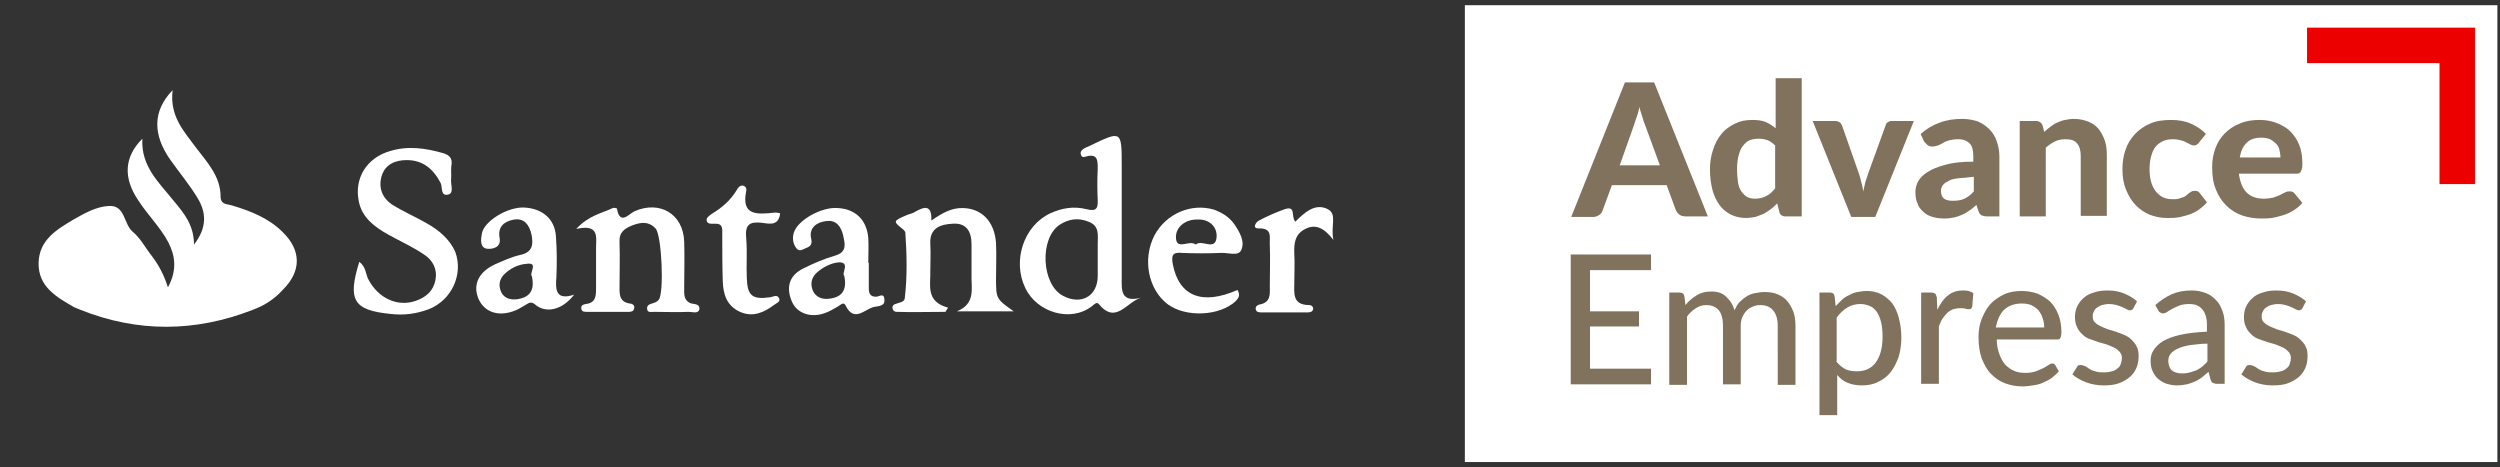 <?xml version="1.0" encoding="utf-8"?>
<!-- Generator: Adobe Illustrator 22.0.1, SVG Export Plug-In . SVG Version: 6.00 Build 0)  -->
<svg version="1.1" id="Capa_1" xmlns="http://www.w3.org/2000/svg" xmlns:xlink="http://www.w3.org/1999/xlink" x="0px" y="0px"
	 viewBox="0 0 479.4 89.6" style="enable-background:new 0 0 479.4 89.6;" xml:space="preserve">
<rect x="0" y="0" width="479.4" height="89.6" fill="#333333" stroke="none"/>
<style type="text/css">
	.st0{fill:#FFFFFF;}
	.st1{fill:#80725D;}
	.st2{fill:#EC0000;}
</style>
<g>
	<rect x="280.9" y="1" class="st0" width="198" height="87.6"/>
	<path class="st1" d="M327.5,41.5h-4.2c-0.5,0-0.9-0.1-1.2-0.3s-0.5-0.5-0.7-0.8l-1.8-4.9h-10.5l-1.8,4.9c-0.1,0.3-0.3,0.6-0.6,0.8
		c-0.3,0.2-0.7,0.4-1.1,0.4h-4.3l10.3-25.8h5.6L327.5,41.5z M318.3,31.7l-2.9-7.9c-0.2-0.4-0.3-0.9-0.5-1.5
		c-0.2-0.6-0.4-1.2-0.5-1.8c-0.2,0.7-0.3,1.3-0.5,1.8c-0.2,0.6-0.4,1.1-0.5,1.5l-2.8,7.9H318.3z"/>
	<path class="st1" d="M345.5,15v26.5h-3.1c-0.6,0-1.1-0.3-1.2-0.9l-0.4-1.6c-0.4,0.4-0.8,0.8-1.2,1.1c-0.4,0.3-0.9,0.6-1.4,0.9
		c-0.5,0.2-1,0.4-1.6,0.6c-0.6,0.1-1.2,0.2-1.8,0.2c-1,0-1.9-0.2-2.8-0.6c-0.8-0.4-1.6-1-2.2-1.8c-0.6-0.8-1.1-1.8-1.4-2.9
		c-0.3-1.2-0.5-2.5-0.5-4c0-1.4,0.2-2.6,0.6-3.8s0.9-2.2,1.6-3c0.7-0.9,1.6-1.5,2.6-2c1-0.5,2.1-0.7,3.3-0.7c1,0,1.9,0.1,2.6,0.4
		c0.7,0.3,1.3,0.7,1.9,1.2V15H345.5z M340.5,28c-0.5-0.5-1-0.9-1.5-1.1c-0.6-0.2-1.1-0.3-1.8-0.3c-0.6,0-1.2,0.1-1.7,0.3
		c-0.5,0.2-0.9,0.6-1.3,1.1c-0.4,0.5-0.6,1.1-0.8,1.8c-0.2,0.7-0.3,1.6-0.3,2.7c0,1,0.1,1.9,0.2,2.6s0.4,1.3,0.7,1.7
		c0.3,0.4,0.7,0.8,1.1,1s0.9,0.3,1.4,0.3c0.9,0,1.6-0.2,2.2-0.5c0.6-0.3,1.2-0.8,1.7-1.5V28z"/>
	<path class="st1" d="M367,23.2l-7.4,18.4h-4.6l-7.4-18.4h4.2c0.4,0,0.7,0.1,0.9,0.2s0.4,0.4,0.5,0.6l3.2,9.1
		c0.2,0.6,0.4,1.2,0.5,1.8c0.2,0.6,0.3,1.2,0.4,1.8c0.1-0.6,0.3-1.2,0.4-1.8c0.2-0.6,0.4-1.2,0.6-1.8l3.3-9.1
		c0.1-0.3,0.2-0.5,0.5-0.6c0.2-0.2,0.5-0.2,0.9-0.2H367z"/>
	<path class="st1" d="M368.3,25.7c1.1-1,2.3-1.7,3.7-2.2c1.3-0.5,2.8-0.7,4.3-0.7c1.1,0,2.1,0.2,3,0.5c0.9,0.4,1.6,0.9,2.2,1.5
		c0.6,0.6,1.1,1.4,1.4,2.3c0.3,0.9,0.5,1.8,0.5,2.9v11.5h-2.3c-0.5,0-0.8-0.1-1.1-0.2c-0.2-0.1-0.5-0.4-0.6-0.8l-0.4-1.2
		c-0.5,0.4-0.9,0.8-1.4,1.1c-0.4,0.3-0.9,0.6-1.4,0.8c-0.5,0.2-1,0.4-1.5,0.5s-1.1,0.2-1.8,0.2c-0.8,0-1.6-0.1-2.3-0.3
		c-0.7-0.2-1.3-0.5-1.8-1s-0.9-0.9-1.1-1.6c-0.3-0.6-0.4-1.4-0.4-2.2c0-0.7,0.2-1.4,0.5-2c0.4-0.7,1-1.3,1.8-1.8
		c0.9-0.6,2-1,3.4-1.4s3.2-0.6,5.4-0.6V30c0-1.2-0.2-2-0.7-2.5c-0.5-0.5-1.2-0.8-2.2-0.8c-0.7,0-1.3,0.1-1.7,0.2s-0.9,0.3-1.2,0.5
		c-0.3,0.2-0.7,0.4-1,0.5s-0.7,0.2-1.1,0.2c-0.4,0-0.6-0.1-0.9-0.3c-0.2-0.2-0.4-0.4-0.6-0.6L368.3,25.7z M378.5,33.9
		c-1.2,0.1-2.2,0.2-3.1,0.3s-1.5,0.3-1.9,0.6c-0.5,0.2-0.8,0.5-1,0.8s-0.3,0.6-0.3,1c0,0.7,0.2,1.2,0.6,1.5c0.4,0.3,1,0.4,1.7,0.4
		c0.8,0,1.6-0.1,2.2-0.4c0.6-0.3,1.2-0.7,1.8-1.4V33.9z"/>
	<path class="st1" d="M392,25.3c0.4-0.4,0.8-0.7,1.2-1c0.4-0.3,0.8-0.6,1.3-0.8c0.5-0.2,0.9-0.4,1.5-0.5c0.5-0.1,1.1-0.2,1.7-0.2
		c1,0,1.9,0.2,2.7,0.5c0.8,0.3,1.5,0.8,2,1.4c0.5,0.6,0.9,1.4,1.2,2.2c0.3,0.9,0.4,1.8,0.4,2.8v11.7h-5V29.9c0-1-0.2-1.8-0.7-2.4
		s-1.2-0.8-2.2-0.8c-0.7,0-1.4,0.1-2,0.4c-0.6,0.3-1.2,0.7-1.8,1.2v13.2h-5V23.2h3.1c0.6,0,1.1,0.3,1.3,0.9L392,25.3z"/>
	<path class="st1" d="M421.7,27.3c-0.1,0.2-0.3,0.3-0.4,0.4c-0.1,0.1-0.4,0.2-0.6,0.2c-0.2,0-0.5-0.1-0.7-0.2
		c-0.2-0.1-0.5-0.3-0.8-0.4c-0.3-0.2-0.6-0.3-1-0.4c-0.4-0.1-0.9-0.2-1.5-0.2c-0.8,0-1.4,0.1-2,0.4s-1,0.6-1.4,1.1
		c-0.4,0.5-0.6,1.1-0.8,1.8c-0.2,0.7-0.3,1.5-0.3,2.4c0,1.9,0.4,3.3,1.2,4.3c0.8,1,1.8,1.5,3.2,1.5c0.5,0,0.9,0,1.2-0.1
		c0.3-0.1,0.6-0.2,0.9-0.3c0.2-0.1,0.5-0.2,0.6-0.4c0.2-0.1,0.4-0.3,0.5-0.4c0.2-0.1,0.3-0.2,0.5-0.3s0.3-0.1,0.6-0.1
		c0.4,0,0.7,0.1,0.9,0.4l1.4,1.8c-0.5,0.6-1.1,1.1-1.7,1.5c-0.6,0.4-1.2,0.7-1.9,0.9s-1.3,0.4-2,0.5c-0.7,0.1-1.3,0.1-2,0.1
		c-1.2,0-2.2-0.2-3.3-0.6c-1-0.4-1.9-1-2.7-1.8c-0.8-0.8-1.4-1.8-1.9-3c-0.5-1.2-0.7-2.5-0.7-4c0-1.3,0.2-2.6,0.6-3.7
		c0.4-1.2,1-2.1,1.8-3c0.8-0.8,1.7-1.5,2.9-2c1.1-0.5,2.5-0.7,4-0.7c1.4,0,2.7,0.2,3.8,0.7c1.1,0.5,2.1,1.1,2.9,2L421.7,27.3z"/>
	<path class="st1" d="M429.3,33.1c0.2,1.7,0.7,3,1.5,3.8c0.8,0.8,1.9,1.2,3.3,1.2c0.7,0,1.3-0.1,1.8-0.2c0.5-0.2,0.9-0.3,1.3-0.5
		c0.4-0.2,0.7-0.4,1-0.5c0.3-0.2,0.6-0.2,0.9-0.2c0.4,0,0.7,0.1,0.9,0.4l1.5,1.8c-0.5,0.6-1.1,1.1-1.8,1.5c-0.6,0.4-1.3,0.7-2,0.9
		c-0.7,0.2-1.4,0.4-2.1,0.5c-0.7,0.1-1.4,0.1-2,0.1c-1.3,0-2.5-0.2-3.7-0.6c-1.1-0.4-2.1-1-3-1.9c-0.8-0.8-1.5-1.8-2-3.1
		c-0.5-1.2-0.7-2.6-0.7-4.3c0-1.2,0.2-2.4,0.6-3.5c0.4-1.1,1-2.1,1.8-2.9s1.8-1.5,2.9-1.9c1.1-0.5,2.4-0.7,3.8-0.7
		c1.2,0,2.3,0.2,3.3,0.6c1,0.4,1.9,0.9,2.6,1.6c0.7,0.7,1.3,1.6,1.7,2.6c0.4,1,0.6,2.2,0.6,3.6c0,0.4,0,0.7-0.1,0.9
		c0,0.2-0.1,0.4-0.2,0.6s-0.2,0.2-0.3,0.3c-0.1,0.1-0.3,0.1-0.6,0.1H429.3z M437.3,30.2c0-0.5-0.1-1-0.2-1.5
		c-0.1-0.5-0.4-0.9-0.7-1.2s-0.7-0.6-1.1-0.8c-0.5-0.2-1-0.3-1.7-0.3c-1.2,0-2.1,0.3-2.8,1s-1.1,1.6-1.3,2.8H437.3z"/>
	<path class="st1" d="M316.6,70.7l0,3h-15.4V48.8h15.4v3h-11.7v7.9h9.4v2.9h-9.4v8.1H316.6z"/>
	<path class="st1" d="M320.1,73.7V56.1h2c0.5,0,0.8,0.2,0.9,0.7l0.2,1.7c0.6-0.8,1.4-1.4,2.2-1.9c0.8-0.5,1.7-0.7,2.8-0.7
		c1.2,0,2.1,0.3,2.8,1c0.7,0.6,1.3,1.5,1.6,2.6c0.3-0.6,0.6-1.2,1-1.6s0.9-0.8,1.4-1.1s1-0.5,1.6-0.6s1.1-0.2,1.7-0.2
		c0.9,0,1.8,0.1,2.5,0.4s1.4,0.7,1.9,1.3c0.5,0.6,0.9,1.3,1.2,2.1c0.3,0.8,0.4,1.8,0.4,2.8v11.2h-3.4V62.5c0-1.3-0.3-2.3-0.9-3
		c-0.6-0.7-1.4-1-2.5-1c-0.5,0-0.9,0.1-1.4,0.3s-0.8,0.4-1.2,0.8c-0.3,0.3-0.6,0.8-0.8,1.2c-0.2,0.5-0.3,1.1-0.3,1.7v11.2h-3.4V62.5
		c0-1.4-0.3-2.4-0.8-3s-1.3-1-2.4-1c-0.7,0-1.4,0.2-2,0.6s-1.2,0.9-1.7,1.6v13.1H320.1z"/>
	<path class="st1" d="M352,58.7c0.4-0.4,0.8-0.8,1.2-1.2c0.4-0.4,0.9-0.7,1.4-0.9c0.5-0.3,1-0.5,1.6-0.6c0.5-0.1,1.1-0.2,1.8-0.2
		c1,0,1.9,0.2,2.7,0.6s1.5,1,2.1,1.7c0.6,0.8,1,1.7,1.3,2.8c0.3,1.1,0.5,2.4,0.5,3.9c0,1.3-0.2,2.5-0.5,3.6
		c-0.4,1.1-0.9,2.1-1.5,2.9s-1.5,1.5-2.4,1.9c-0.9,0.5-2,0.7-3.2,0.7c-1.1,0-2-0.2-2.7-0.5c-0.8-0.3-1.4-0.8-2-1.5v7.7h-3.4V56.1h2
		c0.5,0,0.8,0.2,0.9,0.7L352,58.7z M352.1,69.3c0.6,0.7,1.2,1.2,1.8,1.5c0.6,0.3,1.4,0.4,2.2,0.4c1.6,0,2.8-0.6,3.6-1.7
		c0.8-1.1,1.3-2.7,1.3-4.9c0-1.1-0.1-2.1-0.3-2.9c-0.2-0.8-0.5-1.4-0.8-1.9c-0.4-0.5-0.8-0.9-1.3-1.1s-1.1-0.4-1.8-0.4
		c-1,0-1.8,0.2-2.6,0.7s-1.4,1.1-2,1.9V69.3z"/>
	<path class="st1" d="M371.5,59.4c0.6-1.2,1.2-2.1,2-2.7c0.8-0.7,1.8-1,2.9-1c0.4,0,0.7,0,1.1,0.1c0.3,0.1,0.6,0.2,0.9,0.4l-0.2,2.6
		c-0.1,0.3-0.3,0.5-0.6,0.5c-0.2,0-0.4,0-0.7-0.1c-0.3-0.1-0.7-0.1-1-0.1c-0.5,0-1,0.1-1.4,0.2c-0.4,0.2-0.8,0.4-1.1,0.7
		c-0.3,0.3-0.6,0.7-0.9,1.1c-0.3,0.4-0.5,1-0.7,1.5v11h-3.4V56.1h1.9c0.4,0,0.6,0.1,0.8,0.2c0.1,0.1,0.2,0.4,0.3,0.7L371.5,59.4z"/>
	<path class="st1" d="M394.8,71.2c-0.4,0.5-0.9,0.9-1.4,1.3c-0.5,0.4-1.1,0.6-1.7,0.9s-1.2,0.4-1.9,0.5c-0.7,0.1-1.3,0.2-1.9,0.2
		c-1.2,0-2.3-0.2-3.4-0.6s-1.9-1-2.7-1.8s-1.3-1.8-1.8-3c-0.4-1.2-0.6-2.5-0.6-4.1c0-1.2,0.2-2.4,0.6-3.4s0.9-2,1.6-2.8
		c0.7-0.8,1.6-1.4,2.6-1.9c1-0.5,2.2-0.7,3.5-0.7c1.1,0,2.1,0.2,3,0.5c0.9,0.4,1.7,0.9,2.4,1.5c0.7,0.7,1.2,1.5,1.6,2.5
		s0.6,2.1,0.6,3.4c0,0.5-0.1,0.9-0.2,1.1c-0.1,0.2-0.3,0.3-0.6,0.3h-11.6c0,1.1,0.2,2,0.5,2.8c0.3,0.8,0.6,1.4,1.1,2
		c0.5,0.5,1,0.9,1.7,1.2c0.6,0.3,1.4,0.4,2.2,0.4c0.8,0,1.4-0.1,2-0.3c0.5-0.2,1-0.4,1.4-0.6c0.4-0.2,0.7-0.4,1-0.6
		c0.3-0.2,0.5-0.3,0.7-0.3c0.3,0,0.5,0.1,0.6,0.3L394.8,71.2z M392,62.9c0-0.7-0.1-1.3-0.3-1.9c-0.2-0.6-0.5-1.1-0.8-1.5
		c-0.4-0.4-0.8-0.7-1.4-1c-0.5-0.2-1.1-0.3-1.8-0.3c-1.4,0-2.5,0.4-3.4,1.2c-0.8,0.8-1.3,2-1.6,3.4H392z"/>
	<path class="st1" d="M409.1,59.1c-0.1,0.2-0.2,0.3-0.3,0.3c-0.1,0.1-0.2,0.1-0.4,0.1c-0.2,0-0.4-0.1-0.6-0.2
		c-0.2-0.1-0.5-0.3-0.8-0.4s-0.7-0.3-1.1-0.4c-0.4-0.1-0.9-0.2-1.5-0.2c-0.5,0-0.9,0.1-1.3,0.2c-0.4,0.1-0.7,0.3-1,0.5
		s-0.5,0.5-0.6,0.8c-0.2,0.3-0.2,0.6-0.2,0.9c0,0.4,0.1,0.8,0.4,1.1c0.3,0.3,0.6,0.5,1,0.7c0.4,0.2,0.9,0.4,1.4,0.6
		c0.5,0.2,1.1,0.3,1.6,0.5c0.6,0.2,1.1,0.4,1.6,0.6s1,0.5,1.4,0.9c0.4,0.4,0.8,0.8,1,1.3c0.3,0.5,0.4,1.1,0.4,1.8
		c0,0.8-0.1,1.6-0.4,2.3s-0.7,1.3-1.3,1.8c-0.6,0.5-1.3,0.9-2.1,1.2c-0.8,0.3-1.8,0.4-2.9,0.4c-1.2,0-2.3-0.2-3.4-0.6
		c-1-0.4-1.9-0.9-2.6-1.5l0.8-1.3c0.1-0.2,0.2-0.3,0.3-0.4c0.1-0.1,0.3-0.1,0.6-0.1c0.2,0,0.4,0.1,0.7,0.2s0.5,0.3,0.8,0.5
		c0.3,0.2,0.7,0.4,1.2,0.5c0.5,0.2,1,0.2,1.7,0.2c0.6,0,1.1-0.1,1.5-0.2c0.4-0.1,0.8-0.3,1.1-0.6c0.3-0.2,0.5-0.5,0.6-0.9
		c0.1-0.3,0.2-0.7,0.2-1c0-0.5-0.1-0.8-0.4-1.2c-0.3-0.3-0.6-0.6-1-0.8c-0.4-0.2-0.9-0.4-1.4-0.6c-0.5-0.2-1.1-0.3-1.7-0.5
		c-0.6-0.2-1.1-0.4-1.7-0.6s-1-0.5-1.4-0.9c-0.4-0.4-0.8-0.8-1-1.4c-0.3-0.5-0.4-1.2-0.4-1.9c0-0.7,0.1-1.3,0.4-2
		c0.3-0.6,0.7-1.2,1.2-1.6c0.5-0.5,1.2-0.9,2-1.1c0.8-0.3,1.7-0.4,2.7-0.4c1.2,0,2.2,0.2,3.2,0.6c0.9,0.4,1.8,0.9,2.4,1.5
		L409.1,59.1z"/>
	<path class="st1" d="M413.3,58.5c1-0.9,2.1-1.6,3.2-2.1c1.2-0.5,2.4-0.7,3.8-0.7c1,0,1.9,0.2,2.7,0.5c0.8,0.3,1.4,0.8,2,1.4
		s0.9,1.3,1.2,2.1c0.3,0.8,0.4,1.7,0.4,2.7v11.2h-1.5c-0.3,0-0.6-0.1-0.8-0.2c-0.2-0.1-0.3-0.3-0.4-0.6l-0.4-1.5
		c-0.5,0.4-0.9,0.8-1.3,1.1c-0.4,0.3-0.9,0.6-1.4,0.8c-0.5,0.2-1,0.4-1.5,0.5c-0.5,0.1-1.1,0.2-1.8,0.2c-0.7,0-1.3-0.1-2-0.3
		c-0.6-0.2-1.1-0.5-1.6-0.9s-0.8-0.9-1.1-1.5c-0.3-0.6-0.4-1.3-0.4-2.1c0-0.7,0.2-1.4,0.6-2c0.4-0.6,1-1.2,1.8-1.7
		c0.9-0.5,2-0.9,3.3-1.2c1.4-0.3,3.1-0.5,5.1-0.6v-1.3c0-1.3-0.3-2.3-0.9-3c-0.6-0.7-1.4-1-2.5-1c-0.7,0-1.4,0.1-1.9,0.3
		c-0.5,0.2-0.9,0.4-1.3,0.6s-0.7,0.4-1,0.6c-0.3,0.2-0.6,0.3-0.8,0.3c-0.2,0-0.4-0.1-0.6-0.2c-0.2-0.1-0.3-0.3-0.4-0.5L413.3,58.5z
		 M423.3,65.9c-1.4,0-2.5,0.2-3.5,0.3c-1,0.2-1.7,0.4-2.3,0.7c-0.6,0.3-1,0.6-1.3,1c-0.3,0.4-0.4,0.8-0.4,1.3c0,0.4,0.1,0.8,0.2,1.1
		s0.3,0.6,0.6,0.8c0.2,0.2,0.5,0.3,0.9,0.4c0.3,0.1,0.7,0.1,1.1,0.1c0.5,0,1-0.1,1.4-0.2s0.8-0.3,1.2-0.4c0.4-0.2,0.7-0.4,1.1-0.7
		c0.3-0.3,0.7-0.6,1-1V65.9z"/>
	<path class="st1" d="M441.5,59.1c-0.1,0.2-0.2,0.3-0.3,0.3c-0.1,0.1-0.2,0.1-0.4,0.1c-0.2,0-0.4-0.1-0.6-0.2
		c-0.2-0.1-0.5-0.3-0.8-0.4s-0.7-0.3-1.1-0.4c-0.4-0.1-0.9-0.2-1.5-0.2c-0.5,0-0.9,0.1-1.3,0.2c-0.4,0.1-0.7,0.3-1,0.5
		s-0.5,0.5-0.6,0.8c-0.2,0.3-0.2,0.6-0.2,0.9c0,0.4,0.1,0.8,0.4,1.1c0.3,0.3,0.6,0.5,1,0.7c0.4,0.2,0.9,0.4,1.4,0.6
		c0.5,0.2,1.1,0.3,1.6,0.5c0.6,0.2,1.1,0.4,1.6,0.6s1,0.5,1.4,0.9c0.4,0.4,0.8,0.8,1,1.3c0.3,0.5,0.4,1.1,0.4,1.8
		c0,0.8-0.1,1.6-0.4,2.3s-0.7,1.3-1.3,1.8c-0.6,0.5-1.3,0.9-2.1,1.2c-0.8,0.3-1.8,0.4-2.9,0.4c-1.2,0-2.3-0.2-3.4-0.6
		c-1-0.4-1.9-0.9-2.6-1.5l0.8-1.3c0.1-0.2,0.2-0.3,0.3-0.4c0.1-0.1,0.3-0.1,0.6-0.1c0.2,0,0.4,0.1,0.7,0.2s0.5,0.3,0.8,0.5
		c0.3,0.2,0.7,0.4,1.2,0.5c0.5,0.2,1,0.2,1.7,0.2c0.6,0,1.1-0.1,1.5-0.2c0.4-0.1,0.8-0.3,1.1-0.6c0.3-0.2,0.5-0.5,0.6-0.9
		c0.1-0.3,0.2-0.7,0.2-1c0-0.5-0.1-0.8-0.4-1.2c-0.3-0.3-0.6-0.6-1-0.8c-0.4-0.2-0.9-0.4-1.4-0.6c-0.5-0.2-1.1-0.3-1.7-0.5
		c-0.6-0.2-1.1-0.4-1.7-0.6s-1-0.5-1.4-0.9c-0.4-0.4-0.8-0.8-1-1.4c-0.3-0.5-0.4-1.2-0.4-1.9c0-0.7,0.1-1.3,0.4-2
		c0.3-0.6,0.7-1.2,1.2-1.6c0.5-0.5,1.2-0.9,2-1.1c0.8-0.3,1.7-0.4,2.7-0.4c1.2,0,2.2,0.2,3.2,0.6c0.9,0.4,1.8,0.9,2.4,1.5
		L441.5,59.1z"/>
	<polygon class="st2" points="442.4,5.3 442.4,12.1 467.8,12.1 467.8,35.3 474.6,35.3 474.6,12.1 474.6,5.7 474.6,5.3 	"/>
	<g>
		<path class="st0" d="M44.5,39.4c-0.9-0.3-2.2-0.1-2.2-1.7c0-3.9-2.6-6.6-4.8-9.5c-2.2-3-5-5.9-4.4-10.9c-3.9,4-3.8,8.6-0.4,13.4
			c1.7,2.4,3.7,4.8,5.2,7.3c1.7,2.8,1.8,5.7-0.7,8.9c0-3.8-2-6.1-3.9-8.4c-2.8-3.5-6.3-6.6-6-11.9c-3.5,3.5-3.7,7.5-0.8,11.8
			c1.8,2.8,4.2,5.1,5.8,8.1c1.3,2.6,1.7,5.3-0.1,8.6c-0.8-2.5-1.8-4.3-3-5.9c-1.3-1.6-2.2-3.5-3.8-4.8c-1.7-1.5-1.4-5.1-4.5-4.9
			c-2.4,0.1-4.7,1.4-6.8,2.6C10.9,44,7.5,46,7.4,50.4c-0.1,4.6,3.5,6.6,6.8,8.5c0.4,0.2,0.8,0.3,1.2,0.5c11,4.4,22.1,4.3,33.1,0
			c2.2-0.8,4.2-2.1,5.8-3.9c3.5-3.5,3.5-7.5-0.1-11C51.6,41.9,48.2,40.5,44.5,39.4z"/>
		<path class="st0" d="M81.8,42.8c-2.1-1.2-4.4-2.2-6.5-3.5c-2-1.3-2.8-3.3-2.1-5.6c0.7-2.2,2.6-3,4.8-3c3.1,0,5.1,1.7,6.5,4.4
			c0.4,0.8-0.1,2.6,1.5,2.2c1.1-0.3,0.4-1.9,0.5-2.9c0.1-1-0.1-1.9,0.1-2.9c0.1-1.2-0.4-1.7-1.5-2.1c-3.5-1-6.9-1.5-10.4-0.4
			c-4.4,1.3-6.8,5.2-5.9,9.6c0.6,3.1,3,4.9,5.5,6.3c2.3,1.3,4.8,2.4,7,3.9c1.7,1.1,2.6,2.8,2.2,4.9c-0.4,2.1-1.8,3.3-3.8,4
			c-3.5,1.2-7.2-0.5-9.1-4.2c-0.5-1-0.4-2.3-1.7-3.3c-2.3,7.4-1.1,9.3,6,10c2.5,0.3,4.9,0,7.3-0.9c4.4-1.7,6.7-6.7,5.1-11
			C86.2,45.8,84.1,44.1,81.8,42.8z"/>
		<path class="st0" d="M191,53.3c0-2.2,0.1-4.5,0-6.7c-0.3-4.1-2.7-6.6-6.3-6.7c-2.2-0.1-4.1,1-6.1,2.4c0.1-3.1-1.3-2.7-3.1-1.7
			c-0.4,0.3-1,0.4-1.5,0.6c-2.8,1.2-2.8,1.2-0.8,2.8c0.1,0.1,0.3,0.3,0.4,0.5c0.3,4.2,0.4,8.5-0.1,12.7c-0.1,0.8-1.1,0.8-1.8,1.1
			c-0.4,0.1-0.7,0.5-0.5,1c0.1,0.3,0.4,0.5,0.7,0.5c3.1,0.1,6.2,0,9.4,0c0.2-0.3,0.3-0.5,0.5-0.8c-4.4-1.2-3.3-4.4-3.4-7.1
			c0-1.7,0.1-3.4,0-5.1c-0.2-3.1,2-3.8,4.3-3.9c2.6-0.2,3.6,1.5,3.6,3.9c0,1.9,0,3.9,0,5.8c-0.1,2.6,0.9,5.6-2.8,7.1
			c3.4,0,6.8,0,10.9,0C191,57.3,191,57.3,191,53.3z"/>
		<path class="st0" d="M132.3,58.1c-1.2-0.6-1.1-1.7-1.1-2.8c0-3,0.1-6,0-9c-0.2-5.3-4.7-7.9-9.5-5.8c-1.1,0.5-2.8,2.8-3.4-0.5
			c0-0.1-0.6-0.2-0.8-0.1c-2.1,1-4.6,1.4-7,4c4.5-1,3.8,1.6,3.8,3.7c0,2.4,0,4.9,0,7.4c0,1.5,0.1,3.1-2,3.3c-0.5,0.1-1,0.3-0.8,1
			c0.1,0.5,0.6,0.5,1.1,0.5c2.7,0,5.3,0,8,0c0.4,0,0.9-0.1,1-0.6c0.2-0.7-0.4-1-0.9-1c-1.7-0.3-1.9-1.4-1.9-2.8c0-3,0.1-6,0-9
			c-0.1-1.9,1-2.6,2.5-3.2c1.6-0.6,3.1-0.8,4.4,0.6c1.2,1.2,1.7,12.5,0.6,13.7c-0.3,0.4-0.9,0.6-1.3,0.7c-0.6,0.2-1,0.4-0.9,1.1
			c0.1,0.7,0.8,0.5,1.3,0.5c2.2,0,4.5,0.1,6.7,0c0.7,0,1.7,0.4,2-0.4C134.3,58.1,132.9,58.4,132.3,58.1z"/>
		<path class="st0" d="M254.6,40.1c-2.4-1.2-4.4,0.6-6.2,2.4c-0.9-0.9,0.2-3.1-2-2.4c-1.7,0.6-3.3,1.3-5,2.2
			c-0.6,0.3-1.3,1.5-0.1,1.5c2.8-0.1,2.1,1.7,2.2,3.2c0.1,2.6,0,5.1,0,7.7c0,1.6,0.3,3.3-2,3.7c-0.4,0.1-0.8,0.4-0.7,0.9
			c0.1,0.5,0.5,0.6,1,0.6c3,0,6,0,9,0c0.4,0,0.9-0.1,1-0.6c0.1-0.4-0.3-0.8-0.7-0.8c-3.4,0-2.9-2.4-2.9-4.6c0-1.7,0.1-3.4,0-5.1
			c-0.1-2.1,0.1-3.9,2.1-4.9c2-1,3.6-0.2,5.4,2.1C255.1,43.3,256.5,41.1,254.6,40.1z"/>
		<path class="st0" d="M145.9,42.7c1.3,0.1,3.4,0.9,3.7-1.8c-0.4-0.1-0.9-0.2-1.3-0.1c-3.1,0.3-6.2,0.6-5.2-4.2
			c0.1-0.4-0.1-0.9-0.6-1c-0.6-0.1-1,0.4-1.2,0.8c-1.2,2-2.8,3.4-4.8,4.6c-0.4,0.3-1,0.7-1,1.1c0,0.9,0.8,0.8,1.5,0.8
			c1.7-0.1,1.5,1,1.5,2.1c0,3,0,6,0.1,9c0.1,2.4,0.7,4.6,3.3,5.8c2.5,1.1,4.6,0.1,6.5-1.3c0.5-0.4,1.3-0.6,1-1.3
			c-0.4-0.8-1.1-0.3-1.7-0.2c-3.5,0.5-4.4-0.3-4.5-3.8c-0.1-2.4,0.1-4.9-0.1-7.4C142.8,43.1,143.7,42.5,145.9,42.7z"/>
		<path class="st0" d="M215.1,53.3c0-7.2,0-14.3,0-21.5c0-6.8,0-6.8-6.2-3.8c-0.4,0.2-0.8,0.3-1.2,0.6c-0.4,0.3-0.6,0.6-0.4,1.1
			c0.2,0.6,0.6,0.4,1,0.3c2.2-0.6,2.2,0.8,2.2,2.3c-0.1,2.1-0.1,4,0,6.1c0.1,1.9-0.6,2.1-2.2,1.7c-2.4-0.6-4.7-0.2-6.9,0.8
			c-5.1,2.4-7.3,9.1-4.8,14.3c2.2,4.7,8.7,6.7,12.8,3.5c0.4-0.3,0.9-0.9,1.3-0.4c3.3,4,5.3-0.4,8.1-1.2
			C214.8,58.1,215.1,55.5,215.1,53.3z M210.5,46.8c0,1.1,0,2.1,0,3.2c0,1,0,1.9,0,2.9c0,3.9-3.2,5.7-6.7,3.8
			c-4.1-2.2-4.5-11-0.6-13.6c1.7-1.1,3.5-1.4,5.5-0.6C210.9,43.3,210.5,45.1,210.5,46.8z"/>
		<path class="st0" d="M168,56.9c-1.2,0-1.4-0.7-1.4-1.7c0-1.6,0-3.2,0-4.8h-0.1c0-1.6,0.1-3.2,0-4.8c-0.3-3.4-2.4-5.5-5.8-5.7
			c-3.1-0.3-7.8,2.3-8.5,4.8c-0.3,1.1-0.1,2.2,0.6,3c0.5,0.6,1.2,0.1,1.7-0.1c1.1-0.4,1.3-0.9,1-2.1c-0.3-1.9,1.2-2.9,2.9-3.1
			c2-0.3,2.9,1.1,3.3,2.8c0.3,1.5,0.8,3.1-1.5,3.8c-2.1,0.6-4.2,1.5-6.2,2.5c-2.6,1.3-3.3,3.5-2.2,6.2c0.9,2.3,3.5,3.3,6.2,2.4
			c1-0.3,1.9-0.9,2.8-1.4c0.4-0.3,1-0.8,1.3-0.2c1.8,3.7,3.9,0.4,5.9,0.3c0.7-0.1,1.7-0.3,1.6-1.2C169.6,56,168.6,56.9,168,56.9z
			 M161.9,52.9c0.6,2.9-0.6,4.2-3.1,4.4c-1.2,0.1-2.3-0.3-2.9-1.5c-0.5-1.2-0.4-2.3,0.5-3.3c1.2-1.2,3-2.1,4.5-2.2
			C163.1,50.3,161.3,52.4,161.9,52.9z"/>
		<path class="st0" d="M106.7,53c0.1-2.6,0.1-5.1-0.1-7.7c-0.2-3.3-2.6-5.3-6-5.5c-3.2-0.2-7.8,2.6-8.2,5c-0.2,1.1-0.4,2.7,1,2.9
			c0.8,0.1,2.8-0.1,2.4-2.1c-0.4-2.2,1-3.2,2.8-3.5c2-0.3,2.9,1.1,3.3,2.8c0.4,1.9,0.3,3.5-2.2,4c-1.7,0.4-3.2,1.1-4.8,1.8
			c-3.2,1.5-4.3,4-3.1,6.7c1.2,2.6,4,3.4,7.1,2.1c0.7-0.3,1.3-0.7,2-1.1c0.5-0.3,0.9-0.6,1.6-0.1c2.1,1.9,5.3,1.2,7.6-1.8
			C106.5,57.7,106.5,55.5,106.7,53z M102,53c0.6,2.8-0.5,4.1-3,4.4c-1.2,0.1-2.3-0.2-2.9-1.4c-0.5-1.2-0.4-2.2,0.4-3.2
			c1.2-1.3,2.9-2.1,4.4-2.2C103.4,50.2,101.4,52.4,102,53z"/>
		<path class="st0" d="M232.8,40.2c-4.4-1.3-9.2,0.8-11.4,4.9c-2.4,4.6-1.2,10.5,2.6,13.3c3.5,2.5,9.8,2.2,12.9-0.6
			c0.6-0.6,1-1.2,0.4-2.2c-6.8,3-11.2,1.2-12.4-4.9c-0.3-1.7-0.1-2.4,1.8-2.2c2.4,0.1,4.9,0.1,7.4,0c1.3-0.1,3.3,0.7,3.9-0.5
			c0.8-1.7-0.3-3.5-1.3-5C235.7,41.6,234.4,40.8,232.8,40.2z M233.3,45.4c-0.2,2.9-2.8,0.4-4,1.5c-1.2-1-3.7,1.2-3.8-1.3
			c-0.1-2.1,1.9-3.6,4.2-3.5C231.8,42,233.4,43.4,233.3,45.4z"/>
	</g>
</g>
</svg>
